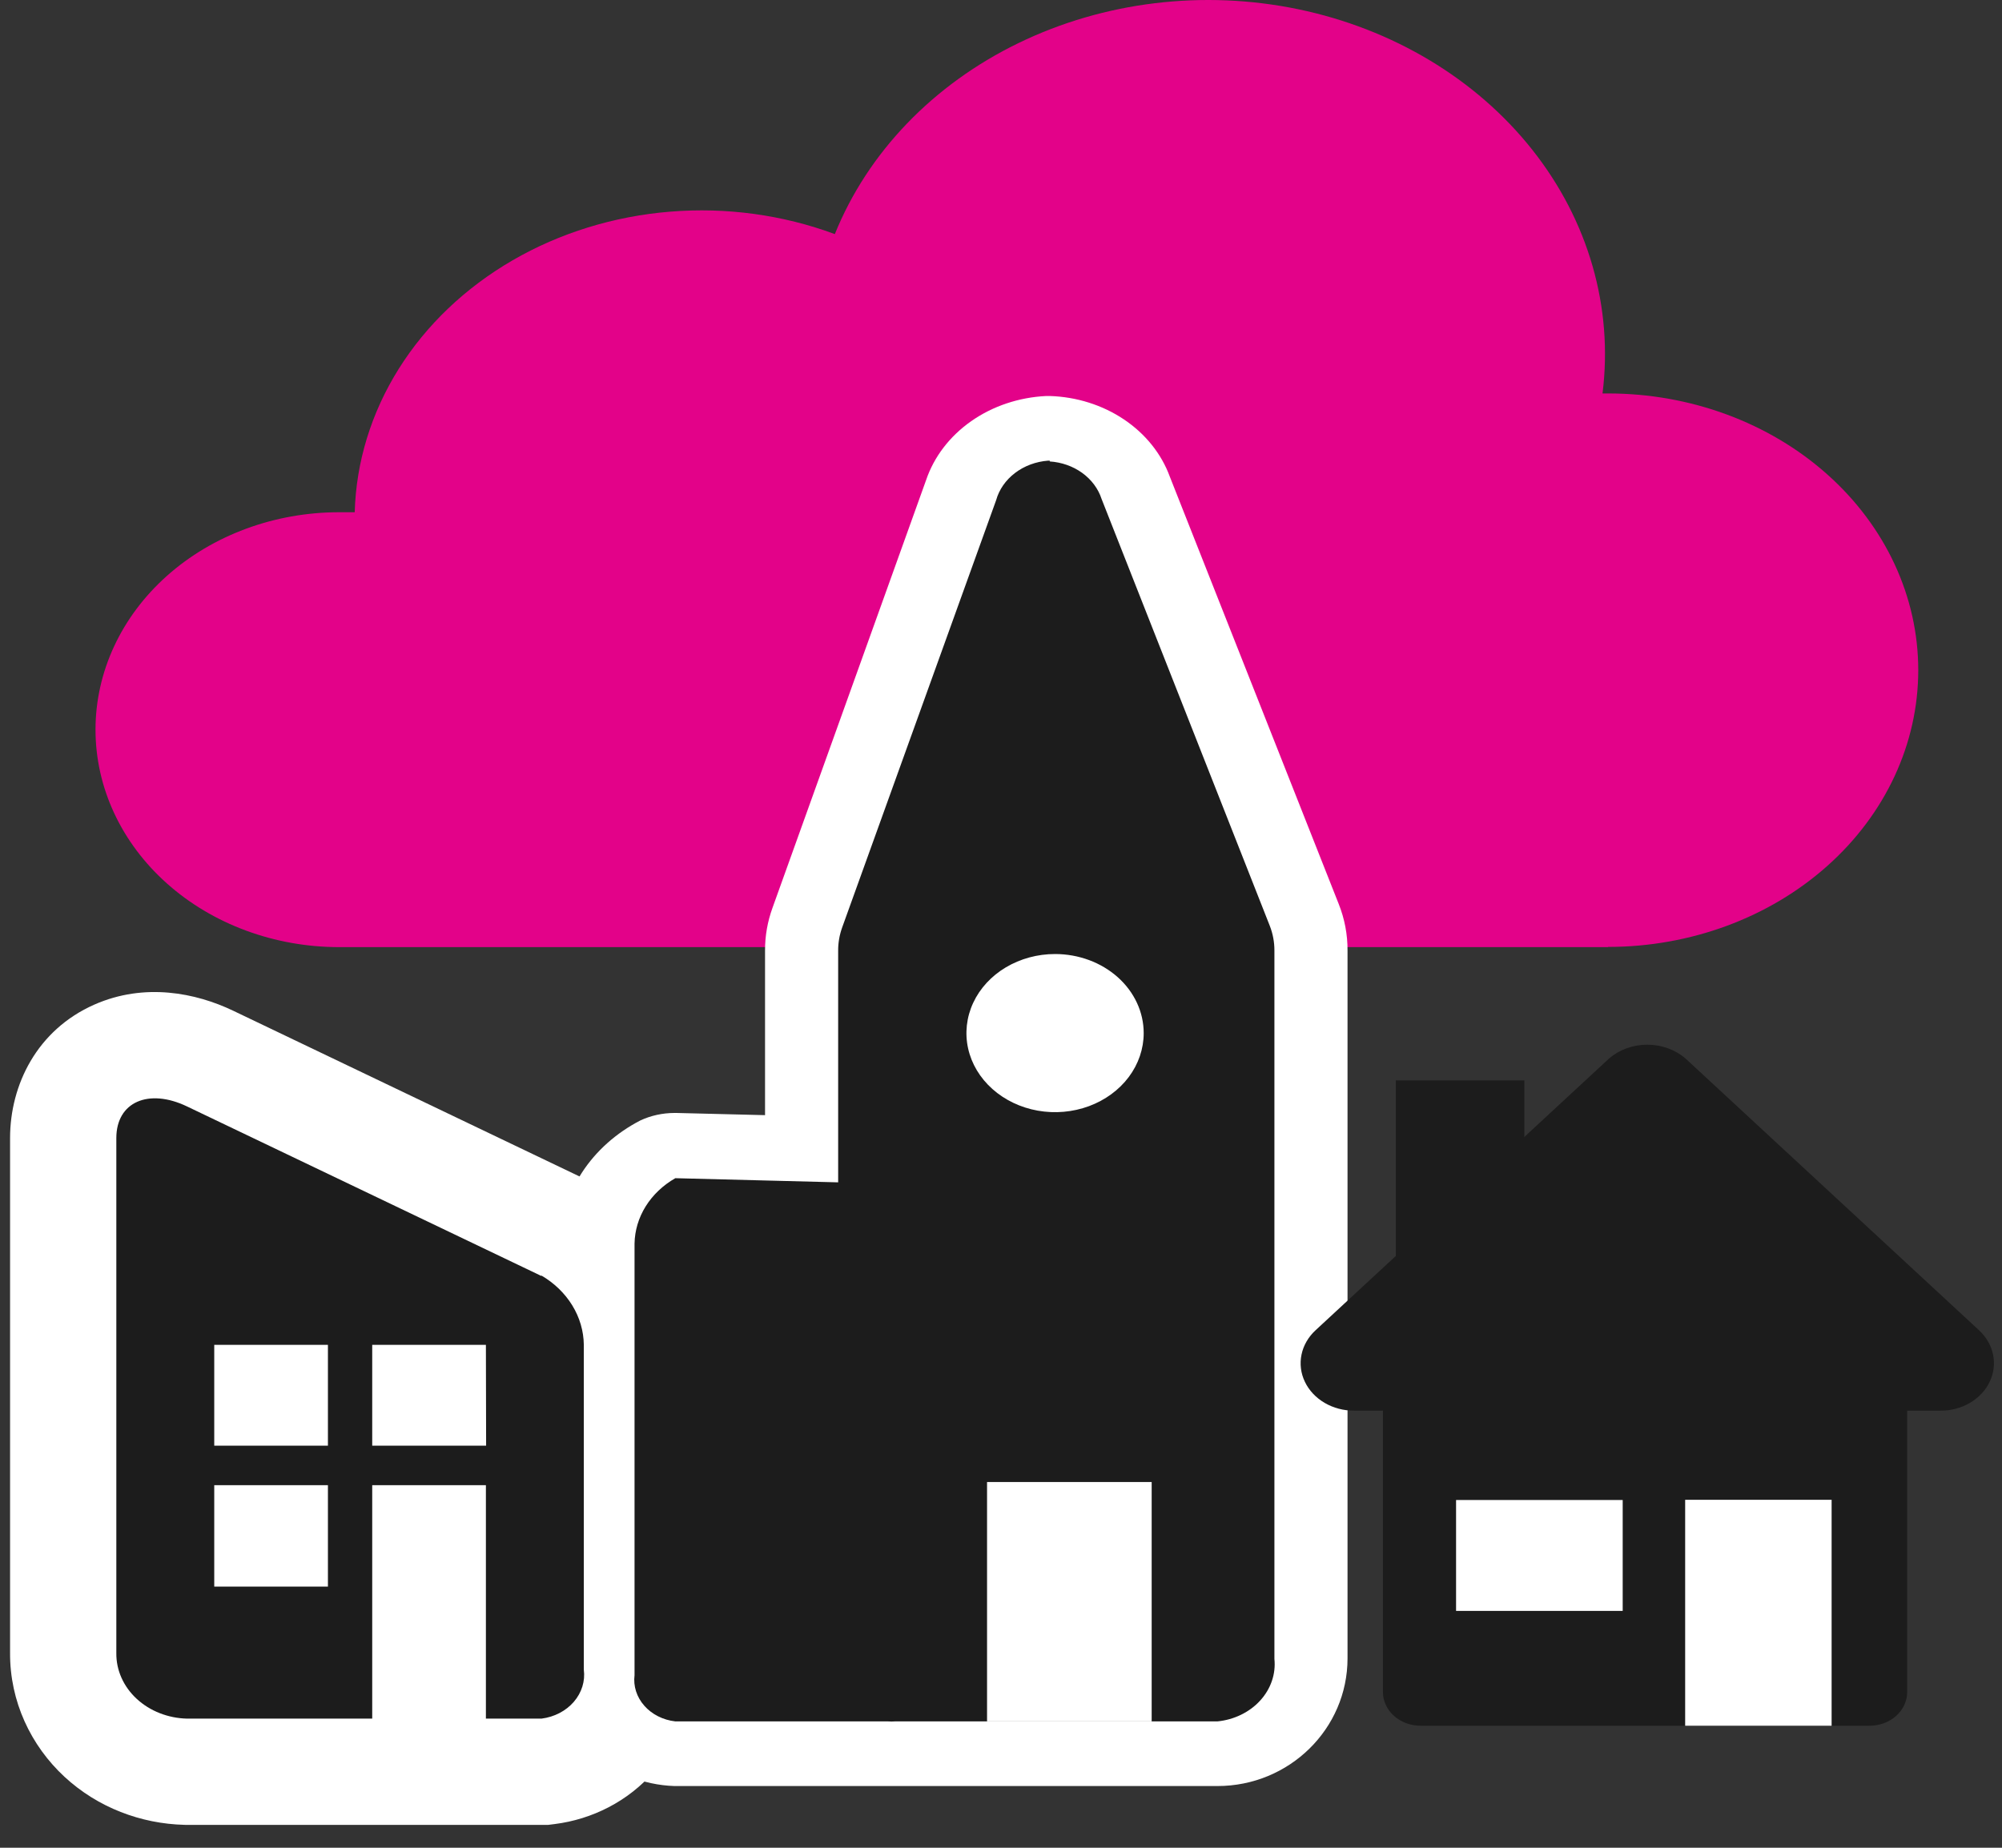 <svg width="65" height="60" viewBox="0 0 65 60" fill="none" xmlns="http://www.w3.org/2000/svg">
<rect x="0" y="0" width="65" height="60" fill="#333333" stroke="none"/>
<path d="M52.21 30.755H11.013C8.915 30.755 6.902 30.011 5.418 28.686C3.934 27.362 3.101 25.567 3.101 23.694C3.101 21.821 3.934 20.025 5.418 18.701C6.902 17.377 8.915 16.633 11.013 16.633H11.517C11.562 15.001 12.053 13.402 12.946 11.977C13.84 10.551 15.109 9.342 16.644 8.452C18.179 7.563 19.934 7.021 21.757 6.873C23.579 6.724 25.415 6.975 27.105 7.602C28.174 4.952 30.296 2.744 33.069 1.398C35.842 0.052 39.072 -0.339 42.146 0.299C45.22 0.937 47.925 2.56 49.747 4.86C51.569 7.16 52.382 9.977 52.03 12.776H52.21C54.881 12.776 57.443 13.722 59.331 15.408C61.22 17.093 62.281 19.379 62.281 21.762C62.281 24.145 61.22 26.431 59.331 28.116C57.443 29.801 54.881 30.748 52.21 30.748" fill="#E30289"/>
<path d="M15.783 46.943H12.085V43.669H15.776L15.783 46.943ZM10.647 46.943H6.956V43.669H10.647V46.943ZM10.647 51.519H6.956V48.226H10.647V51.519ZM17.581 41.435L6.072 35.928C4.827 35.331 3.777 35.78 3.777 36.955V53.682C3.771 54.234 4.008 54.766 4.437 55.163C4.867 55.561 5.453 55.792 6.072 55.807H12.085V48.226H15.776V55.807H17.581C17.998 55.754 18.375 55.558 18.631 55.261C18.888 54.963 19.004 54.588 18.955 54.215V43.669C18.95 43.221 18.821 42.781 18.58 42.388C18.339 41.995 17.994 41.661 17.574 41.416" fill="#1C1C1C"/>
<path fill-rule="evenodd" clip-rule="evenodd" d="M7.562 32.816C7.562 32.817 7.563 32.817 7.564 32.817L19.203 38.387L19.33 38.462C20.204 38.976 20.966 39.697 21.517 40.593C22.07 41.492 22.385 42.527 22.404 43.607L22.405 43.638V54.059C22.494 55.35 22.049 56.581 21.243 57.515C20.389 58.504 19.213 59.078 18.014 59.23L17.798 59.257H6.029L5.987 59.256C4.582 59.221 3.176 58.698 2.093 57.695C1.003 56.685 0.317 55.249 0.327 53.669V36.955C0.327 35.23 1.199 33.444 3.064 32.621C4.702 31.898 6.372 32.247 7.561 32.816C7.561 32.816 7.561 32.816 7.562 32.816Z" fill="white"/>
<path d="M29.062 56.956C28.954 56.965 28.846 56.965 28.738 56.956H21.926C21.571 56.937 21.224 56.856 20.904 56.716C20.585 56.576 20.3 56.381 20.067 56.142C19.833 55.903 19.655 55.625 19.543 55.324C19.431 55.023 19.388 54.705 19.415 54.389V40.383C19.419 39.765 19.601 39.16 19.944 38.623C20.287 38.087 20.779 37.639 21.372 37.321C21.543 37.242 21.733 37.201 21.926 37.199L26.026 37.302V30.883C26.023 30.519 26.086 30.157 26.213 29.811L31.205 15.934C31.375 15.377 31.738 14.882 32.242 14.521C32.746 14.159 33.365 13.948 34.011 13.918C34.655 13.932 35.279 14.126 35.794 14.471C36.31 14.816 36.692 15.296 36.888 15.844L42.348 29.721C42.493 30.093 42.566 30.483 42.564 30.877V53.869C42.617 54.636 42.328 55.392 41.759 55.971C41.19 56.549 40.388 56.903 39.528 56.956H29.062Z" fill="#1C1C1C"/>
<path d="M34.083 12.859H33.968C33.082 12.902 32.233 13.186 31.536 13.674C30.838 14.162 30.326 14.83 30.069 15.587L25.084 29.471C24.92 29.921 24.837 30.391 24.839 30.864V36.211L21.962 36.14H21.897C21.511 36.141 21.131 36.224 20.789 36.384C20.003 36.791 19.351 37.374 18.895 38.075C18.44 38.777 18.197 39.572 18.192 40.383V54.369C18.164 54.825 18.238 55.282 18.41 55.712C18.582 56.142 18.848 56.538 19.193 56.876C19.538 57.213 19.954 57.486 20.419 57.678C20.883 57.871 21.385 57.979 21.897 57.996H28.63C28.745 57.996 28.882 57.996 29.04 57.996H39.528C41.859 57.996 43.751 56.141 43.751 53.849V30.864C43.754 30.348 43.657 29.835 43.463 29.349L37.981 15.478C37.711 14.738 37.191 14.089 36.494 13.621C35.797 13.152 34.955 12.886 34.083 12.859ZM34.083 14.984C34.469 15.009 34.838 15.14 35.139 15.358C35.439 15.576 35.658 15.871 35.766 16.203L41.226 30.061C41.327 30.319 41.378 30.591 41.377 30.864V53.869C41.427 54.355 41.262 54.84 40.916 55.219C40.571 55.599 40.072 55.842 39.528 55.897H29.062C28.985 55.903 28.908 55.903 28.831 55.897H21.926C21.528 55.852 21.166 55.669 20.919 55.388C20.671 55.107 20.557 54.75 20.602 54.395V40.383C20.609 39.959 20.733 39.543 20.964 39.172C21.195 38.801 21.526 38.487 21.926 38.258L27.213 38.393V30.864C27.212 30.611 27.256 30.36 27.342 30.119L32.342 16.242C32.438 15.897 32.653 15.588 32.956 15.358C33.259 15.127 33.636 14.988 34.032 14.958H34.083" fill="white"/>
<path d="M15.783 46.943H12.085V43.669H15.776L15.783 46.943ZM10.647 46.943H6.956V43.669H10.647V46.943ZM10.647 51.519H6.956V48.226H10.647V51.519ZM17.581 41.435L6.072 35.928C4.827 35.331 3.777 35.78 3.777 36.955V53.682C3.771 54.234 4.008 54.766 4.437 55.163C4.867 55.561 5.453 55.792 6.072 55.807H12.085V48.226H15.776V55.807H17.581C17.998 55.754 18.375 55.558 18.631 55.261C18.888 54.963 19.004 54.588 18.955 54.215V43.669C18.95 43.221 18.821 42.781 18.58 42.388C18.339 41.995 17.994 41.661 17.574 41.416" fill="#1C1C1C"/>
<path d="M37.133 33.547C37.133 34.055 36.964 34.551 36.648 34.973C36.332 35.395 35.882 35.724 35.356 35.919C34.831 36.113 34.252 36.164 33.694 36.065C33.136 35.966 32.623 35.721 32.221 35.362C31.818 35.003 31.544 34.546 31.433 34.048C31.322 33.55 31.379 33.033 31.597 32.564C31.815 32.095 32.184 31.694 32.657 31.412C33.13 31.13 33.686 30.979 34.255 30.979C35.018 30.979 35.75 31.25 36.29 31.731C36.83 32.213 37.133 32.866 37.133 33.547Z" fill="white"/>
<path d="M37.392 48.124H32.047V55.897H37.392V48.124Z" fill="white"/>
<path d="M64.252 43.194L54.728 34.375C54.395 34.085 53.948 33.923 53.483 33.923C53.018 33.923 52.572 34.085 52.239 34.375L42.715 43.194C42.478 43.412 42.319 43.688 42.257 43.986C42.195 44.284 42.233 44.593 42.367 44.871C42.501 45.151 42.724 45.388 43.008 45.554C43.293 45.721 43.626 45.809 43.966 45.806H44.901V54.947C44.901 55.09 44.933 55.232 44.995 55.364C45.056 55.497 45.146 55.617 45.26 55.718C45.373 55.82 45.508 55.9 45.656 55.955C45.805 56.01 45.964 56.038 46.124 56.038H60.698C61.023 56.038 61.334 55.923 61.563 55.718C61.792 55.514 61.921 55.236 61.921 54.947V45.806H63C63.34 45.809 63.673 45.721 63.958 45.554C64.242 45.388 64.466 45.151 64.599 44.871C64.733 44.593 64.771 44.284 64.71 43.986C64.648 43.688 64.488 43.412 64.252 43.194Z" fill="#1C1C1C"/>
<path d="M59.468 48.701H54.713V56.038H59.468V48.701Z" fill="white"/>
<path d="M52.685 48.708H47.275V52.309H52.685V48.708Z" fill="white"/>
<path d="M49.491 35.081H45.319V41.069H49.491V35.081Z" fill="#1C1C1C"/>
</svg>
